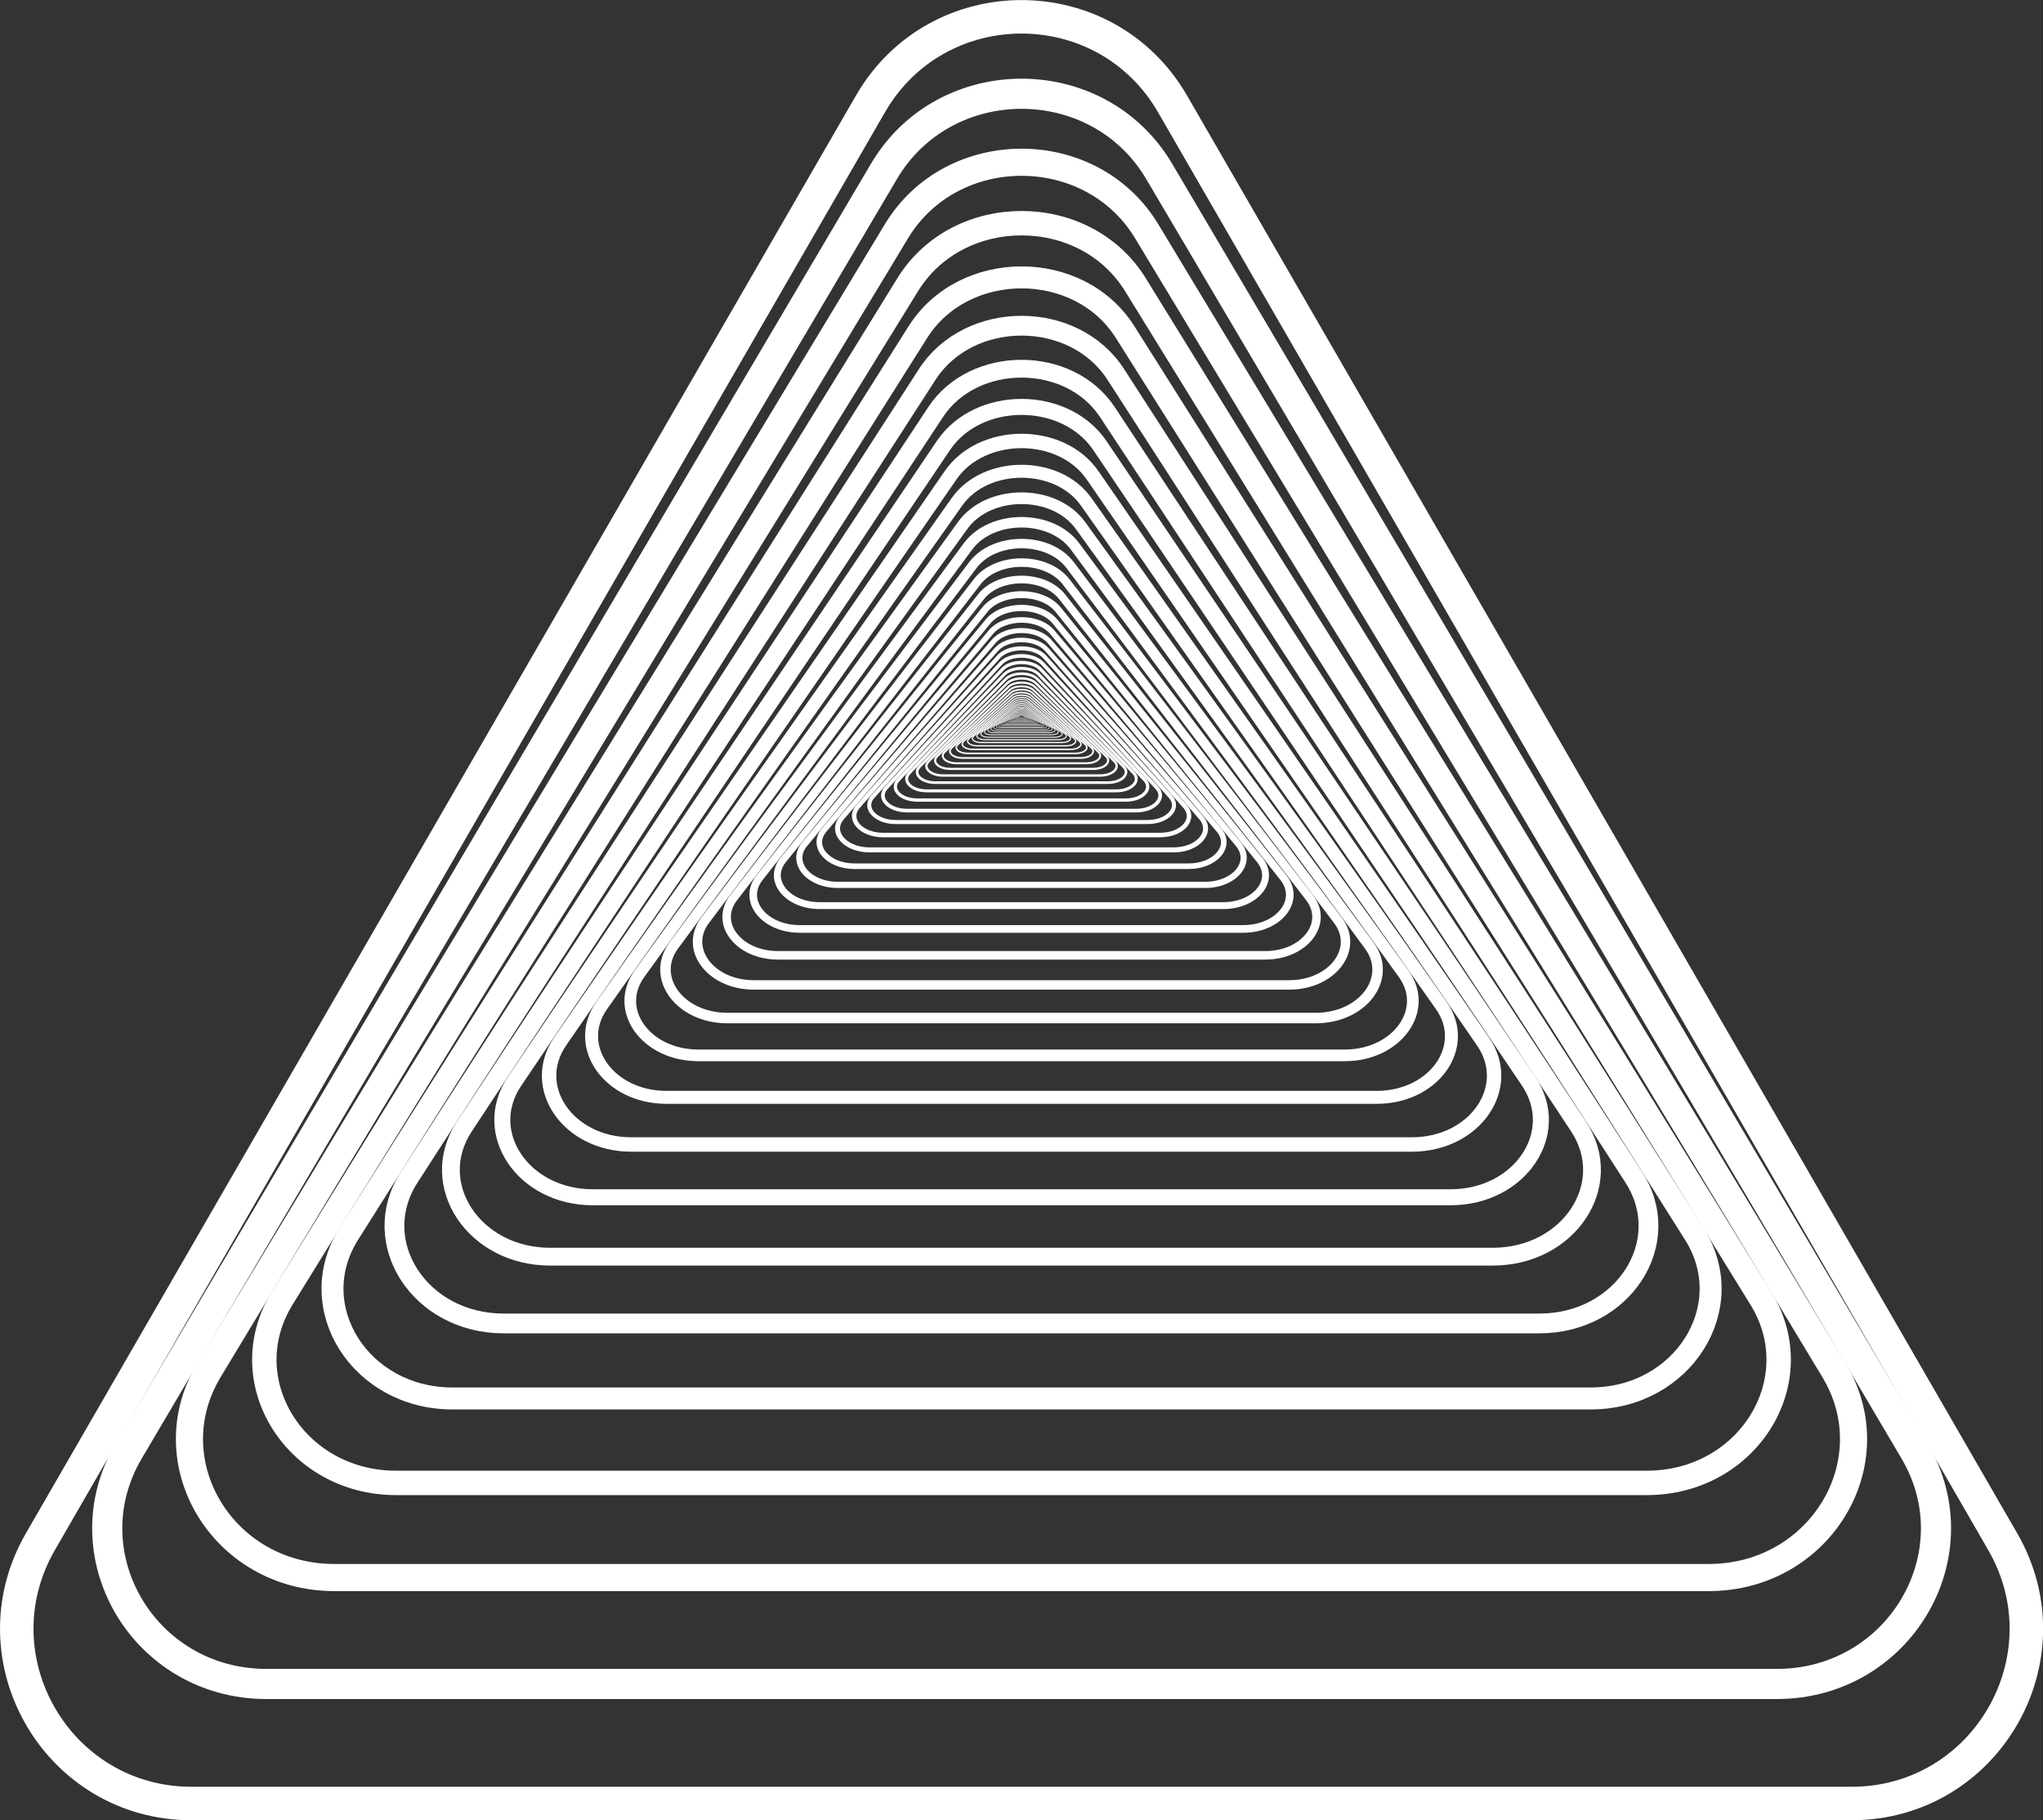 <?xml version="1.0" encoding="utf-8"?>
<!-- Generator: Adobe Illustrator 19.0.0, SVG Export Plug-In . SVG Version: 6.00 Build 0)  -->
<svg version="1.1" id="Layer_3" xmlns="http://www.w3.org/2000/svg" xmlns:xlink="http://www.w3.org/1999/xlink" x="0px" y="0px"
	 viewBox="1917.8 -241.9 1664.5 1482.9" style="enable-background:new 1917.8 -241.9 1664.5 1482.9;" xml:space="preserve">
<rect x="1917.8" y="-241.9" width="1664.5" height="1482.9" fill="#333333" stroke="none"/>
<style type="text/css">
	.st0{fill:none;stroke:#FFFFFF;stroke-width:5.000000e-002;stroke-miterlimit:10;}
	.st1{fill:none;stroke:#FFFFFF;stroke-width:6.000000e-002;stroke-miterlimit:10;}
	.st2{fill:none;stroke:#FFFFFF;stroke-width:7.000000e-002;stroke-miterlimit:10;}
	.st3{fill:none;stroke:#FFFFFF;stroke-width:8.000000e-002;stroke-miterlimit:10;}
	.st4{fill:none;stroke:#FFFFFF;stroke-width:9.000000e-002;stroke-miterlimit:10;}
	.st5{fill:none;stroke:#FFFFFF;stroke-width:0.1;stroke-miterlimit:10;}
	.st6{fill:none;stroke:#FFFFFF;stroke-width:0.11;stroke-miterlimit:10;}
	.st7{fill:none;stroke:#FFFFFF;stroke-width:0.13;stroke-miterlimit:10;}
	.st8{fill:none;stroke:#FFFFFF;stroke-width:0.14;stroke-miterlimit:10;}
	.st9{fill:none;stroke:#FFFFFF;stroke-width:0.16;stroke-miterlimit:10;}
	.st10{fill:none;stroke:#FFFFFF;stroke-width:0.17;stroke-miterlimit:10;}
	.st11{fill:none;stroke:#FFFFFF;stroke-width:0.19;stroke-miterlimit:10;}
	.st12{fill:none;stroke:#FFFFFF;stroke-width:0.21;stroke-miterlimit:10;}
	.st13{fill:none;stroke:#FFFFFF;stroke-width:0.24;stroke-miterlimit:10;}
	.st14{fill:none;stroke:#FFFFFF;stroke-width:0.26;stroke-miterlimit:10;}
	.st15{fill:none;stroke:#FFFFFF;stroke-width:0.29;stroke-miterlimit:10;}
	.st16{fill:none;stroke:#FFFFFF;stroke-width:0.33;stroke-miterlimit:10;}
	.st17{fill:none;stroke:#FFFFFF;stroke-width:0.36;stroke-miterlimit:10;}
	.st18{fill:none;stroke:#FFFFFF;stroke-width:0.4;stroke-miterlimit:10;}
	.st19{fill:none;stroke:#FFFFFF;stroke-width:0.45;stroke-miterlimit:10;}
	.st20{fill:none;stroke:#FFFFFF;stroke-width:0.5;stroke-miterlimit:10;}
	.st21{fill:none;stroke:#FFFFFF;stroke-width:0.55;stroke-miterlimit:10;}
	.st22{fill:none;stroke:#FFFFFF;stroke-width:0.61;stroke-miterlimit:10;}
	.st23{fill:none;stroke:#FFFFFF;stroke-width:0.68;stroke-miterlimit:10;}
	.st24{fill:none;stroke:#FFFFFF;stroke-width:0.76;stroke-miterlimit:10;}
	.st25{fill:none;stroke:#FFFFFF;stroke-width:0.84;stroke-miterlimit:10;}
	.st26{fill:none;stroke:#FFFFFF;stroke-width:0.94;stroke-miterlimit:10;}
	.st27{fill:none;stroke:#FFFFFF;stroke-width:1.04;stroke-miterlimit:10;}
	.st28{fill:none;stroke:#FFFFFF;stroke-width:1.15;stroke-miterlimit:10;}
	.st29{fill:none;stroke:#FFFFFF;stroke-width:1.28;stroke-miterlimit:10;}
	.st30{fill:none;stroke:#FFFFFF;stroke-width:1.43;stroke-miterlimit:10;}
	.st31{fill:none;stroke:#FFFFFF;stroke-width:1.58;stroke-miterlimit:10;}
	.st32{fill:none;stroke:#FFFFFF;stroke-width:1.76;stroke-miterlimit:10;}
	.st33{fill:none;stroke:#FFFFFF;stroke-width:1.96;stroke-miterlimit:10;}
	.st34{fill:none;stroke:#FFFFFF;stroke-width:2.17;stroke-miterlimit:10;}
	.st35{fill:none;stroke:#FFFFFF;stroke-width:2.41;stroke-miterlimit:10;}
	.st36{fill:none;stroke:#FFFFFF;stroke-width:2.68;stroke-miterlimit:10;}
	.st37{fill:none;stroke:#FFFFFF;stroke-width:2.98;stroke-miterlimit:10;}
	.st38{fill:none;stroke:#FFFFFF;stroke-width:3.31;stroke-miterlimit:10;}
	.st39{fill:none;stroke:#FFFFFF;stroke-width:3.68;stroke-miterlimit:10;}
	.st40{fill:none;stroke:#FFFFFF;stroke-width:4.09;stroke-miterlimit:10;}
	.st41{fill:none;stroke:#FFFFFF;stroke-width:4.55;stroke-miterlimit:10;}
	.st42{fill:none;stroke:#FFFFFF;stroke-width:5.05;stroke-miterlimit:10;}
	.st43{fill:none;stroke:#FFFFFF;stroke-width:5.61;stroke-miterlimit:10;}
	.st44{fill:none;stroke:#FFFFFF;stroke-width:6.24;stroke-miterlimit:10;}
	.st45{fill:none;stroke:#FFFFFF;stroke-width:6.93;stroke-miterlimit:10;}
	.st46{fill:none;stroke:#FFFFFF;stroke-width:7.7;stroke-miterlimit:10;}
	.st47{fill:none;stroke:#FFFFFF;stroke-width:8.56;stroke-miterlimit:10;}
	.st48{fill:none;stroke:#FFFFFF;stroke-width:9.51;stroke-miterlimit:10;}
	.st49{fill:none;stroke:#FFFFFF;stroke-width:10.56;stroke-miterlimit:10;}
	.st50{fill:none;stroke:#FFFFFF;stroke-width:11.74;stroke-miterlimit:10;}
	.st51{fill:none;stroke:#FFFFFF;stroke-width:13.04;stroke-miterlimit:10;}
	.st52{fill:none;stroke:#FFFFFF;stroke-width:14.49;stroke-miterlimit:10;}
	.st53{fill:none;stroke:#FFFFFF;stroke-width:16.11;stroke-miterlimit:10;}
	.st54{fill:none;stroke:#FFFFFF;stroke-width:17.9;stroke-miterlimit:10;}
	.st55{fill:none;stroke:#FFFFFF;stroke-width:19.89;stroke-miterlimit:10;}
	.st56{fill:none;stroke:#FFFFFF;stroke-width:22.1;stroke-miterlimit:10;}
	.st57{fill:none;stroke:#FFFFFF;stroke-width:24.55;stroke-miterlimit:10;}
	.st58{fill:none;stroke:#FFFFFF;stroke-width:27.28;stroke-miterlimit:10;}
</style>
<path class="st0" d="M2749.7,341.3l-2.4,1.1c-0.2,0.1,0.1,0.2,0.4,0.2h4.7c0.4,0,0.6-0.1,0.4-0.2l-2.4-1.1
	C2750.3,341.2,2749.8,341.2,2749.7,341.3L2749.7,341.3z"/>
<path class="st0" d="M2749.6,341.2l-2.6,1.2c-0.2,0.1,0.1,0.2,0.5,0.2h5.2c0.4,0,0.7-0.1,0.5-0.2l-2.6-1.2
	C2750.3,341.1,2749.8,341.1,2749.6,341.2L2749.6,341.2z"/>
<path class="st1" d="M2749.6,341.2l-2.8,1.4c-0.2,0.1,0.1,0.3,0.5,0.3h5.7c0.5,0,0.8-0.1,0.5-0.3l-2.9-1.4
	C2750.4,341.1,2749.8,341.1,2749.6,341.2z"/>
<path class="st2" d="M2749.5,341.1l-3.1,1.5c-0.3,0.1,0.1,0.3,0.6,0.3h6.3c0.5,0,0.8-0.1,0.6-0.3l-3.1-1.5
	C2750.4,341,2749.8,341,2749.5,341.1L2749.5,341.1z"/>
<path class="st2" d="M2749.4,341l-3.4,1.7c-0.3,0.1,0.1,0.3,0.6,0.3h6.9c0.6,0,0.9-0.2,0.6-0.3l-3.4-1.7
	C2750.4,340.9,2749.7,340.9,2749.4,341L2749.4,341z"/>
<path class="st3" d="M2749.4,340.9l-3.8,1.9c-0.3,0.2,0.1,0.4,0.7,0.4h7.6c0.6,0,1-0.2,0.7-0.4l-3.8-1.9
	C2750.5,340.8,2749.7,340.8,2749.4,340.9L2749.4,340.9z"/>
<path class="st4" d="M2749.3,340.8l-4.2,2.2c-0.3,0.2,0.1,0.4,0.8,0.4h8.3c0.7,0,1.1-0.2,0.8-0.4l-4.1-2.2
	C2750.5,340.6,2749.7,340.6,2749.3,340.8L2749.3,340.8z"/>
<path class="st5" d="M2749.3,340.7l-4.6,2.4c-0.4,0.2,0.1,0.4,0.8,0.4h9.1c0.7,0,1.2-0.3,0.8-0.4l-4.6-2.4
	C2750.5,340.5,2749.6,340.5,2749.3,340.7L2749.3,340.7z"/>
<path class="st6" d="M2749.2,340.6l-5,2.7c-0.4,0.2,0.1,0.5,0.9,0.5h10c0.8,0,1.3-0.3,0.9-0.5l-5-2.7
	C2750.6,340.4,2749.6,340.4,2749.2,340.6L2749.2,340.6z"/>
<path class="st7" d="M2749.1,340.4l-5.5,3.1c-0.4,0.3,0.1,0.6,1,0.6h11c0.9,0,1.4-0.3,1-0.6l-5.5-3.1
	C2750.6,340.2,2749.5,340.2,2749.1,340.4L2749.1,340.4z"/>
<path class="st8" d="M2749,340.3l-6.1,3.4c-0.5,0.3,0.1,0.6,1.1,0.6h12.1c1,0,1.6-0.4,1.1-0.6l-6.1-3.4
	C2750.7,340,2749.4,340,2749,340.3L2749,340.3z"/>
<path class="st9" d="M2748.9,340.1l-6.7,3.9c-0.5,0.3,0.1,0.7,1.2,0.7h13.3c1.1,0,1.8-0.4,1.2-0.7l-6.6-3.9
	C2750.8,339.8,2749.4,339.8,2748.9,340.1L2748.9,340.1z"/>
<path class="st10" d="M2748.7,339.9l-7.3,4.4c-0.6,0.4,0.2,0.8,1.3,0.8h14.6c1.2,0,1.9-0.4,1.3-0.8l-7.3-4.4
	C2750.8,339.5,2749.3,339.5,2748.7,339.9L2748.7,339.9z"/>
<path class="st11" d="M2748.6,339.7l-8,4.9c-0.7,0.4,0.2,0.9,1.5,0.9h16.1c1.3,0,2.1-0.5,1.5-0.9l-8-4.9
	C2750.9,339.3,2749.2,339.3,2748.6,339.7L2748.6,339.7z"/>
<path class="st12" d="M2748.5,339.4l-8.8,5.5c-0.7,0.4,0.2,1,1.6,1h17.7c1.4,0,2.3-0.6,1.6-1l-8.8-5.5
	C2751,338.9,2749.2,338.9,2748.5,339.4L2748.5,339.4z"/>
<path class="st13" d="M2748.3,339.1l-9.7,6.2c-0.8,0.5,0.2,1.1,1.8,1.1h19.4c1.6,0,2.6-0.6,1.8-1.1l-9.7-6.2
	C2751.1,338.6,2749.1,338.6,2748.3,339.1L2748.3,339.1z"/>
<path class="st14" d="M2748.1,338.8l-10.7,6.9c-0.9,0.6,0.2,1.3,1.9,1.3h21.3c1.7,0,2.8-0.7,1.9-1.3l-10.7-6.9
	C2751.2,338.2,2749,338.2,2748.1,338.8L2748.1,338.8z"/>
<path class="st15" d="M2747.9,338.4l-11.7,7.8c-0.9,0.6,0.2,1.4,2.1,1.4h23.4c1.9,0,3.1-0.8,2.1-1.4l-11.7-7.8
	C2751.3,337.8,2748.9,337.8,2747.9,338.4L2747.9,338.4z"/>
<path class="st16" d="M2747.7,338l-12.9,8.8c-1,0.7,0.3,1.6,2.3,1.6h25.8c2.1,0,3.4-0.9,2.4-1.6l-12.9-8.8
	C2751.4,337.3,2748.8,337.3,2747.7,338z"/>
<path class="st17" d="M2747.5,337.5l-14.1,9.9c-1.2,0.8,0.3,1.8,2.6,1.8h28.3c2.3,0,3.7-1,2.6-1.8l-14.2-9.9
	C2751.5,336.7,2748.6,336.7,2747.5,337.5L2747.5,337.5z"/>
<path class="st18" d="M2747.2,337l-15.6,11.1c-1.3,0.9,0.3,2,2.8,2h31.1c2.5,0,4.1-1.1,2.8-2l-15.6-11.1
	C2751.6,336.1,2748.5,336.1,2747.2,337L2747.2,337z"/>
<path class="st19" d="M2747,336.4l-17.1,12.4c-1.4,1,0.3,2.3,3.1,2.3h34.2c2.8,0,4.5-1.3,3.1-2.3l-17.1-12.4
	C2751.8,335.4,2748.3,335.4,2747,336.4L2747,336.4z"/>
<path class="st20" d="M2746.7,335.8l-18.8,14c-1.5,1.1,0.4,2.6,3.4,2.6h37.6c3,0,4.9-1.4,3.4-2.6l-18.8-14
	C2752,334.7,2748.2,334.7,2746.7,335.8L2746.7,335.8z"/>
<path class="st21" d="M2746.3,335.1l-20.6,15.7c-1.7,1.3,0.4,2.9,3.8,2.9h41.3c3.3,0,5.4-1.6,3.8-2.9l-20.6-15.7
	C2752.2,333.8,2748,333.8,2746.3,335.1L2746.3,335.1z"/>
<path class="st22" d="M2745.9,334.2l-22.7,17.6c-1.8,1.4,0.5,3.2,4.1,3.2h45.4c3.7,0,6-1.8,4.1-3.2l-22.7-17.6
	C2752.4,332.8,2747.8,332.8,2745.9,334.2L2745.9,334.2z"/>
<path class="st23" d="M2745.5,333.3l-24.9,19.8c-2,1.6,0.5,3.6,4.5,3.6h49.8c4,0,6.6-2,4.5-3.6l-24.9-19.8
	C2752.6,331.7,2747.6,331.7,2745.5,333.3z"/>
<path class="st24" d="M2745.1,332.3l-27.4,22.3c-2.2,1.8,0.6,4.1,5,4.1h54.8c4.4,0,7.2-2.3,5-4.1l-27.4-22.3
	C2752.9,330.5,2747.3,330.5,2745.1,332.3L2745.1,332.3z"/>
<path class="st25" d="M2744.6,331.1l-30.1,25c-2.4,2,0.6,4.6,5.5,4.6h60.2c4.9,0,7.9-2.5,5.5-4.6l-30.1-25
	C2753.1,329.1,2747,329.1,2744.6,331.1L2744.6,331.1z"/>
<path class="st26" d="M2744.1,329.8l-33.1,28.1c-2.7,2.3,0.7,5.1,6,5.1h66.1c5.4,0,8.7-2.9,6-5.1l-33.1-28.1
	C2753.4,327.5,2746.7,327.5,2744.1,329.8L2744.1,329.8z"/>
<path class="st27" d="M2743.5,328.3l-36.3,31.6c-2.9,2.6,0.7,5.8,6.6,5.8h72.7c5.9,0,9.6-3.2,6.6-5.8l-36.3-31.6
	C2753.8,325.7,2746.4,325.7,2743.5,328.3L2743.5,328.3z"/>
<path class="st28" d="M2742.8,326.6l-39.9,35.5c-3.2,2.9,0.8,6.5,7.3,6.5h79.9c6.5,0,10.5-3.6,7.3-6.5l-39.9-35.5
	C2754.1,323.7,2746,323.7,2742.8,326.6L2742.8,326.6z"/>
<path class="st29" d="M2742.1,324.7l-43.9,39.9c-3.6,3.2,0.9,7.3,8,7.3h87.8c7.1,0,11.6-4,8-7.3l-43.9-39.9
	C2754.5,321.5,2745.6,321.5,2742.1,324.7L2742.1,324.7z"/>
<path class="st30" d="M2741.3,322.6l-48.2,44.8c-3.9,3.6,1,8.2,8.8,8.2h96.4c7.8,0,12.7-4.5,8.8-8.2l-48.2-44.8
	C2755,319,2745.2,319,2741.3,322.6L2741.3,322.6z"/>
<path class="st31" d="M2740.4,320.3l-53,50.4c-4.3,4.1,1.1,9.2,9.6,9.2h106c8.6,0,13.9-5.1,9.7-9.2l-53-50.4
	C2755.4,316.2,2744.7,316.2,2740.4,320.3z"/>
<path class="st32" d="M2739.5,317.6l-58.2,56.6c-4.7,4.6,1.2,10.3,10.6,10.3h116.5c9.4,0,15.3-5.7,10.6-10.3l-58.2-56.6
	C2756,313.1,2744.2,313.1,2739.5,317.6L2739.5,317.6z"/>
<path class="st33" d="M2738.4,314.7l-64,63.6c-5.2,5.1,1.3,11.6,11.7,11.6h128c10.4,0,16.8-6.4,11.7-11.6l-64-63.6
	C2756.6,309.5,2743.6,309.5,2738.4,314.7L2738.4,314.7z"/>
<path class="st34" d="M2737.3,311.3l-70.3,71.4c-5.7,5.8,1.4,13,12.8,13h140.6c11.4,0,18.5-7.2,12.8-13l-70.3-71.4
	C2757.2,305.5,2743,305.5,2737.3,311.3L2737.3,311.3z"/>
<path class="st35" d="M2736,307.5l-77.3,80.3c-6.3,6.5,1.6,14.6,14.1,14.6h154.5c12.5,0,20.3-8.1,14.1-14.6l-77.3-80.3
	C2757.9,301,2742.3,301,2736,307.5L2736,307.5z"/>
<path class="st36" d="M2734.6,303.3l-84.9,90.2c-6.9,7.3,1.7,16.4,15.5,16.4H2835c13.8,0,22.3-9.1,15.5-16.4l-84.9-90.2
	C2758.7,296,2741.5,296,2734.6,303.3L2734.6,303.3z"/>
<path class="st37" d="M2733.1,298.6l-93.3,101.4c-7.6,8.2,1.9,18.5,17,18.5h186.6c15.1,0,24.6-10.3,17-18.5l-93.3-101.4
	C2759.5,290.4,2740.6,290.4,2733.1,298.6L2733.1,298.6z"/>
<path class="st38" d="M2731.4,293.2l-102.5,113.9c-8.3,9.2,2.1,20.7,18.7,20.7h205.1c16.6,0,27-11.5,18.7-20.7l-102.5-113.9
	C2760.5,284,2739.7,284,2731.4,293.2z"/>
<path class="st39" d="M2729.6,287.2l-112.7,127.9c-9.1,10.4,2.3,23.3,20.5,23.3h225.4c18.3,0,29.7-12.9,20.5-23.3l-112.7-127.9
	C2761.5,276.9,2738.7,276.9,2729.6,287.2L2729.6,287.2z"/>
<path class="st40" d="M2727.5,280.5l-123.8,143.8c-10,11.6,2.5,26.2,22.6,26.2h247.6c20.1,0,32.6-14.6,22.6-26.2l-123.8-143.8
	C2762.6,268.9,2737.5,268.9,2727.5,280.5L2727.5,280.5z"/>
<path class="st41" d="M2725.3,272.9l-136.1,161.5c-11,13.1,2.8,29.4,24.8,29.4h272.2c22,0,35.8-16.4,24.8-29.4l-136.1-161.5
	C2763.9,259.9,2736.3,259.9,2725.3,272.9L2725.3,272.9z"/>
<path class="st42" d="M2722.8,264.4l-149.5,181.5c-12.1,14.7,3,33.1,27.2,33.1h299.1c24.2,0,39.3-18.4,27.2-33.1l-149.5-181.5
	C2765.2,249.7,2734.9,249.7,2722.8,264.4L2722.8,264.4z"/>
<path class="st43" d="M2720.1,254.9l-164.3,203.9c-13.3,16.5,3.3,37.1,29.9,37.1h328.6c26.6,0,43.2-20.6,29.9-37.1L2780,254.9
	C2766.7,238.4,2733.4,238.4,2720.1,254.9L2720.1,254.9z"/>
<path class="st44" d="M2717.2,244.1l-180.6,229.1c-14.6,18.6,3.7,41.7,32.9,41.7h361.1c29.2,0,47.5-23.2,32.9-41.7L2783,244.1
	C2768.3,225.6,2731.8,225.6,2717.2,244.1L2717.2,244.1z"/>
<path class="st45" d="M2713.9,232.1l-198.4,257.4c-16.1,20.8,4,46.9,36.2,46.9h396.9c32.1,0,52.2-26.1,36.2-46.9l-198.4-257.4
	C2770.2,211.2,2730,211.2,2713.9,232.1L2713.9,232.1z"/>
<path class="st46" d="M2710.4,218.5l-218.1,289.3c-17.6,23.4,4.4,52.7,39.7,52.7h436.1c35.3,0,57.4-29.3,39.7-52.7l-218.1-289.3
	C2772.1,195.1,2728,195.1,2710.4,218.5L2710.4,218.5z"/>
<path class="st47" d="M2706.4,203.3l-239.6,325c-19.4,26.3,4.9,59.2,43.7,59.2h479.2c38.8,0,63.1-32.9,43.6-59.2l-239.6-325
	C2774.3,177,2725.8,177,2706.4,203.3z"/>
<path class="st48" d="M2702.1,186.2l-263.3,365.2c-21.3,29.6,5.3,66.5,48,66.5h526.6c42.6,0,69.3-37,48-66.5l-263.3-365.2
	C2776.7,156.6,2723.4,156.6,2702.1,186.2L2702.1,186.2z"/>
<path class="st49" d="M2697.4,167L2408,577.3c-23.4,33.2,5.9,74.8,52.7,74.8h578.7c46.9,0,76.1-41.5,52.7-74.8L2802.8,167
	C2779.4,133.7,2720.8,133.7,2697.4,167L2697.4,167z"/>
<path class="st50" d="M2692.2,145.4l-318,461.1c-25.7,37.3,6.4,84,57.9,84h636c51.5,0,83.7-46.7,57.9-84l-318-461.1
	C2782.3,108,2717.9,108,2692.2,145.4L2692.2,145.4z"/>
<path class="st51" d="M2686.4,121.1l-349.4,518c-28.3,41.9,7.1,94.4,63.7,94.4h698.9c56.6,0,91.9-52.4,63.7-94.4l-349.4-518
	C2785.4,79.1,2714.7,79.1,2686.4,121.1L2686.4,121.1z"/>
<path class="st52" d="M2680.1,93.8l-384,582.1c-31.1,47.1,7.8,106,69.9,106h768c62.2,0,101-58.9,69.9-106L2820,93.8
	C2788.9,46.7,2711.2,46.7,2680.1,93.8L2680.1,93.8z"/>
<path class="st53" d="M2673.2,63.2l-422,654c-34.2,52.9,8.5,119.1,76.9,119.1H3172c68.3,0,111-66.2,76.9-119.1l-422-654
	C2792.8,10.2,2707.4,10.2,2673.2,63.2L2673.2,63.2z"/>
<path class="st54" d="M2665.6,28.7l-463.7,734.8c-37.5,59.5,9.4,133.9,84.5,133.9h927.4c75.1,0,122-74.4,84.5-133.9L2834.5,28.7
	C2797-30.8,2703.2-30.8,2665.6,28.7L2665.6,28.7z"/>
<path class="st55" d="M2657.3-9.9l-509.6,825.7c-41.3,66.8,10.3,150.4,92.8,150.4h1019.1c82.5,0,134.1-83.6,92.8-150.4L2842.9-9.9
	C2801.7-76.8,2698.5-76.8,2657.3-9.9L2657.3-9.9z"/>
<path class="st56" d="M2648.1-53.4l-560,927.7c-45.3,75.1,11.3,169,102,169H3310c90.7,0,147.3-93.9,102-169L2852.1-53.4
	C2806.8-128.5,2693.4-128.5,2648.1-53.4L2648.1-53.4z"/>
<path class="st57" d="M2638-102.3L2022.7,940.1c-49.8,84.4,12.4,189.9,112.1,189.9h1230.7c99.6,0,161.9-105.5,112.1-189.9
	L2862.2-102.3C2812.4-186.6,2687.8-186.6,2638-102.3L2638-102.3z"/>
<path class="st58" d="M2626.9-157.1l-676.2,1171.2c-54.7,94.8,13.7,213.3,123.2,213.3h1352.4c109.5,0,177.9-118.5,123.2-213.3
	L2873.2-157.1C2818.5-251.9,2681.6-251.9,2626.9-157.1L2626.9-157.1z"/>
</svg>
